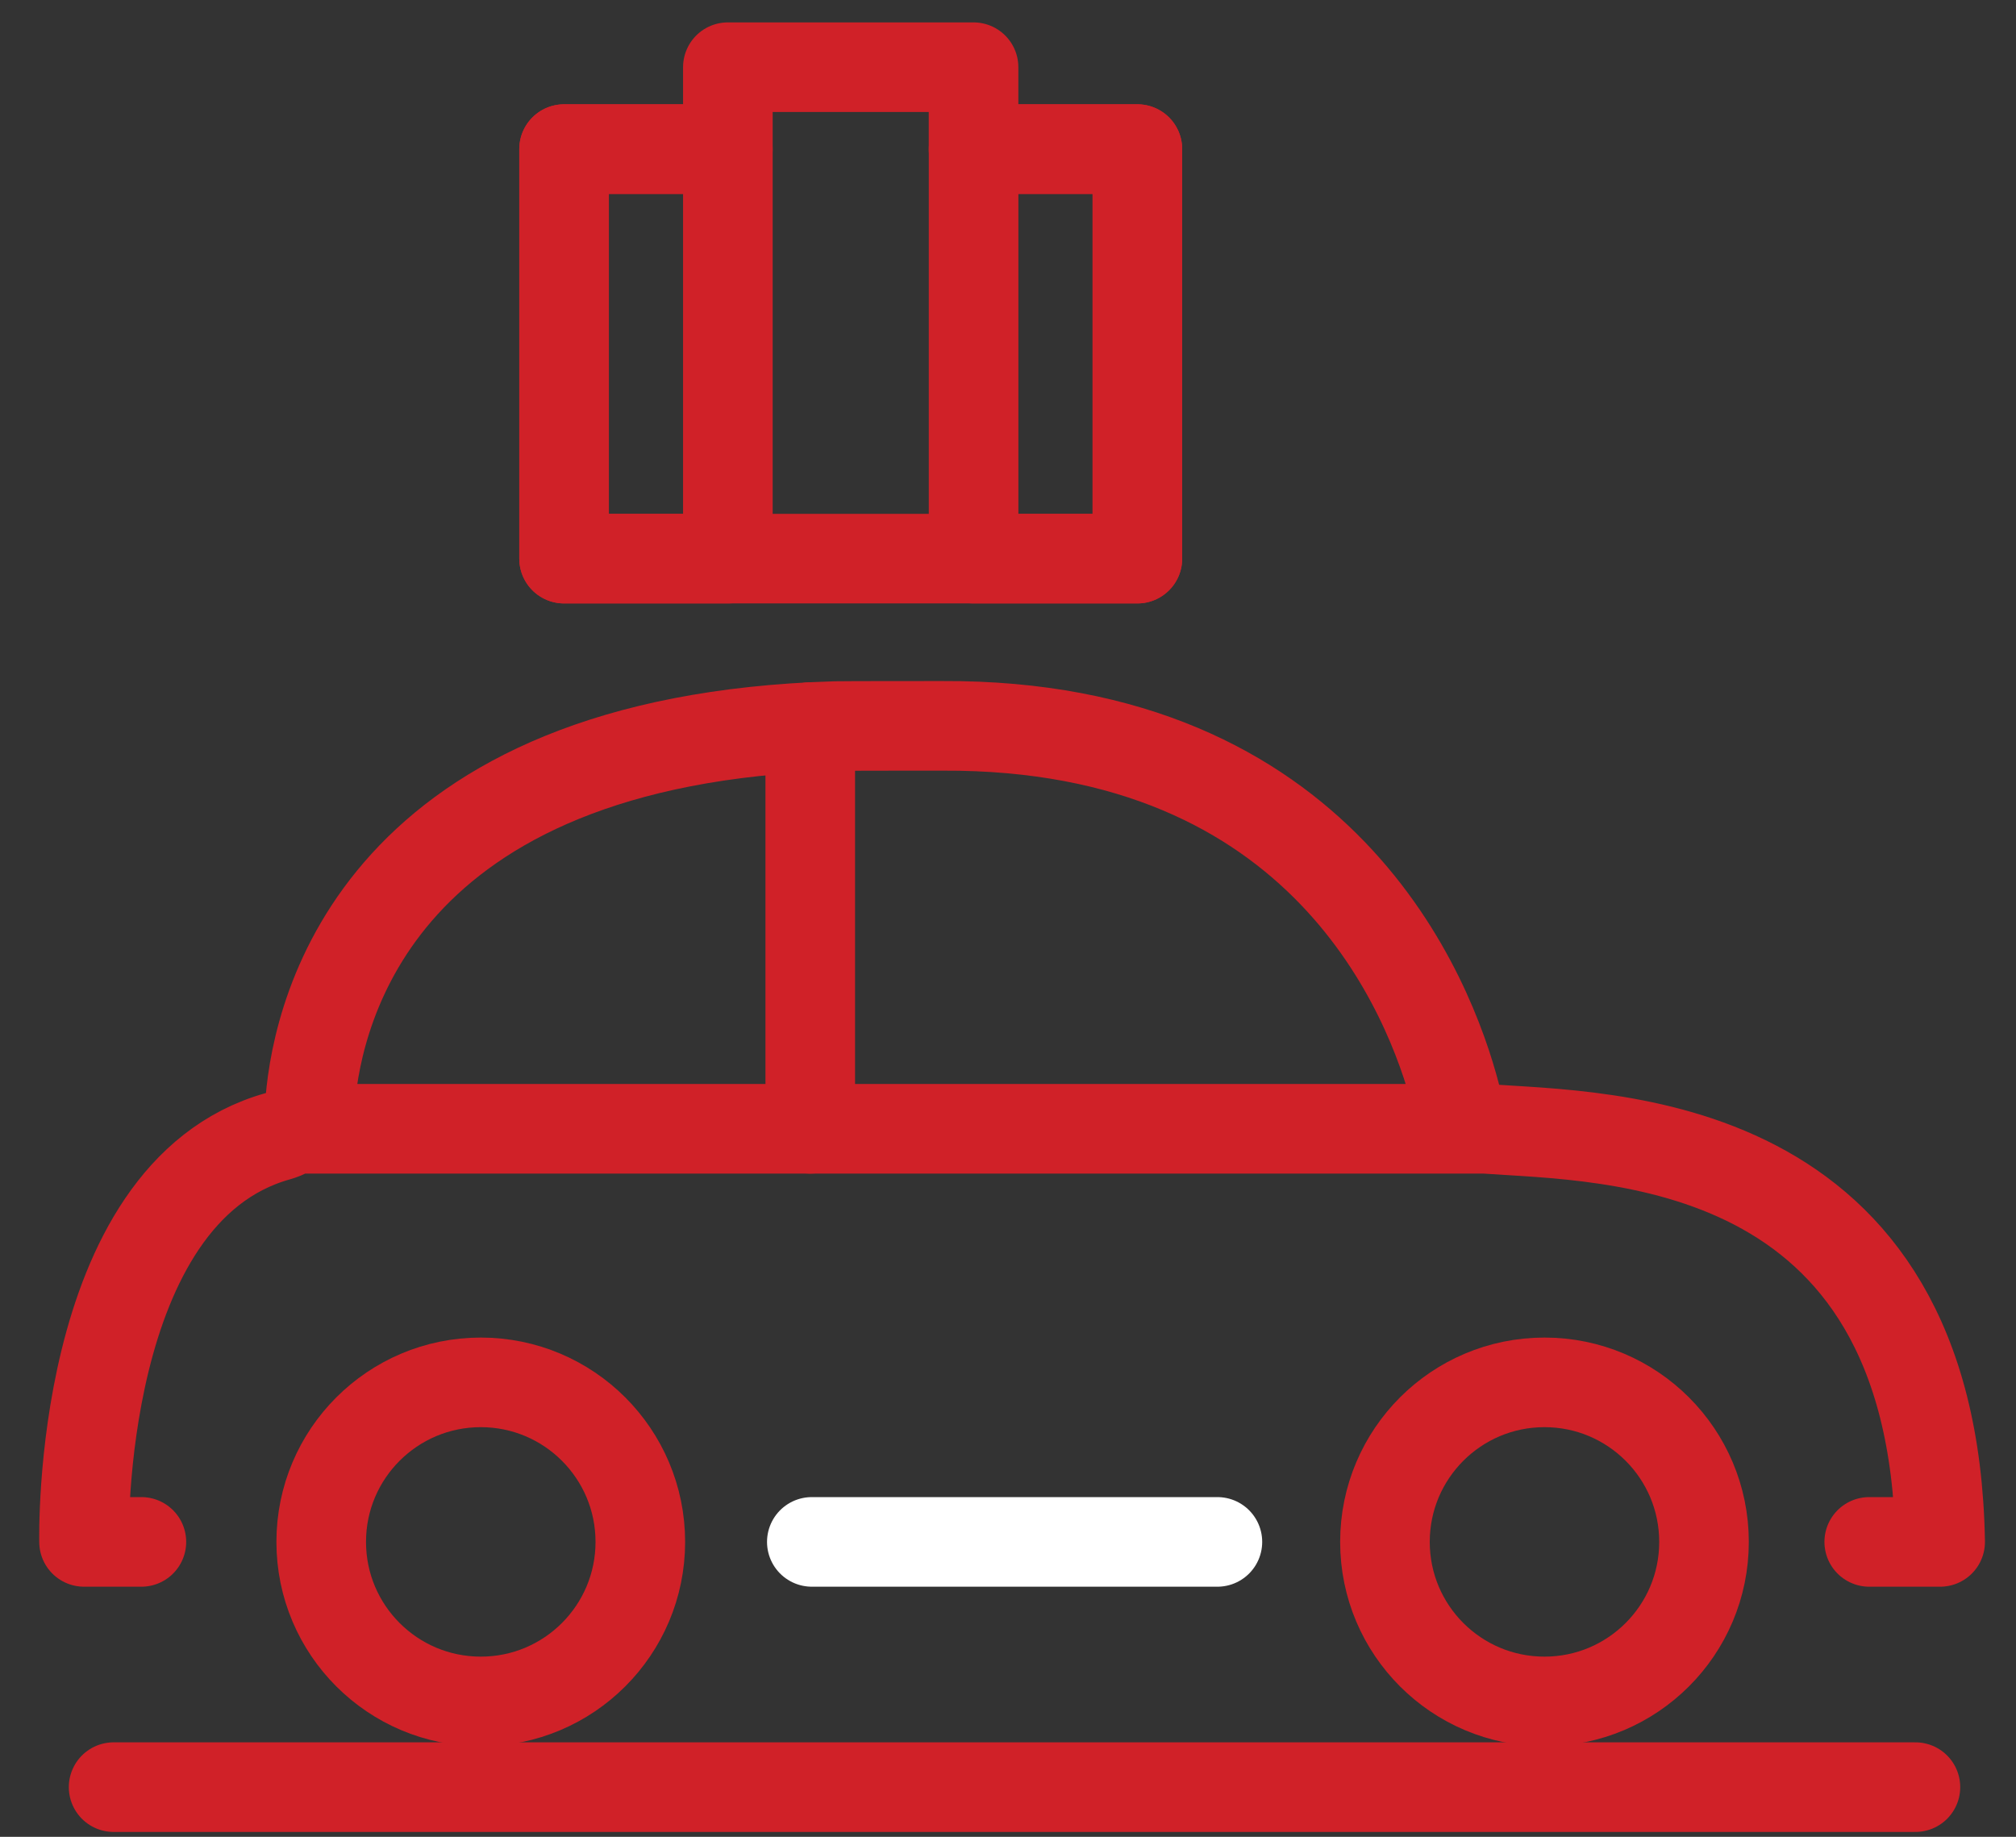 <svg width="45" height="41" viewBox="0 0 45 41" fill="none" xmlns="http://www.w3.org/2000/svg">
<rect x="0" y="0" width="45" height="41" fill="#333333" stroke="none"/>
<path d="M2.536 39.891H42.755M18.086 16.229V25.196M12.591 3.328H16.247V12.469H12.591V3.328ZM21.732 3.328H25.388V12.469H21.732V3.328Z" stroke="#D02128" stroke-width="2" stroke-miterlimit="10" stroke-linecap="round" stroke-linejoin="round"/>
<path d="M18.121 34.417H27.174H18.121Z" fill="#D02128"/>
<path d="M18.121 34.417H27.174" stroke="white" stroke-width="2" stroke-miterlimit="10" stroke-linecap="round" stroke-linejoin="round"/>
<path d="M10.732 37.978C12.698 37.978 14.293 36.384 14.293 34.417C14.293 32.45 12.698 30.856 10.732 30.856C8.765 30.856 7.17 32.45 7.17 34.417C7.17 36.384 8.765 37.978 10.732 37.978Z" stroke="#D02128" stroke-width="2" stroke-linecap="round" stroke-linejoin="round"/>
<path d="M34.475 37.978C36.442 37.978 38.036 36.384 38.036 34.417C38.036 32.45 36.442 30.856 34.475 30.856C32.508 30.856 30.914 32.45 30.914 34.417C30.914 36.384 32.508 37.978 34.475 37.978Z" stroke="#D02128" stroke-width="2" stroke-linecap="round" stroke-linejoin="round"/>
<path d="M41.724 34.417H43.307C43.151 25.277 35.841 25.392 33.146 25.196M33.146 25.196C32.711 25.165 32.603 24.885 32.495 24.465C31.923 22.255 29.554 16.158 21.033 16.202C20.816 16.202 18.863 16.202 18.651 16.207C8.472 16.507 7.099 22.509 6.925 24.566C6.891 24.968 6.584 25.255 6.194 25.364C1.693 26.628 1.876 34.417 1.876 34.417H3.156M33.146 25.196H6.536M21.731 3.328V1.5H16.247V3.328H12.591V12.469H25.388V3.328H21.731Z" stroke="#D02128" stroke-width="2" stroke-miterlimit="10" stroke-linecap="round" stroke-linejoin="round"/>
</svg>
